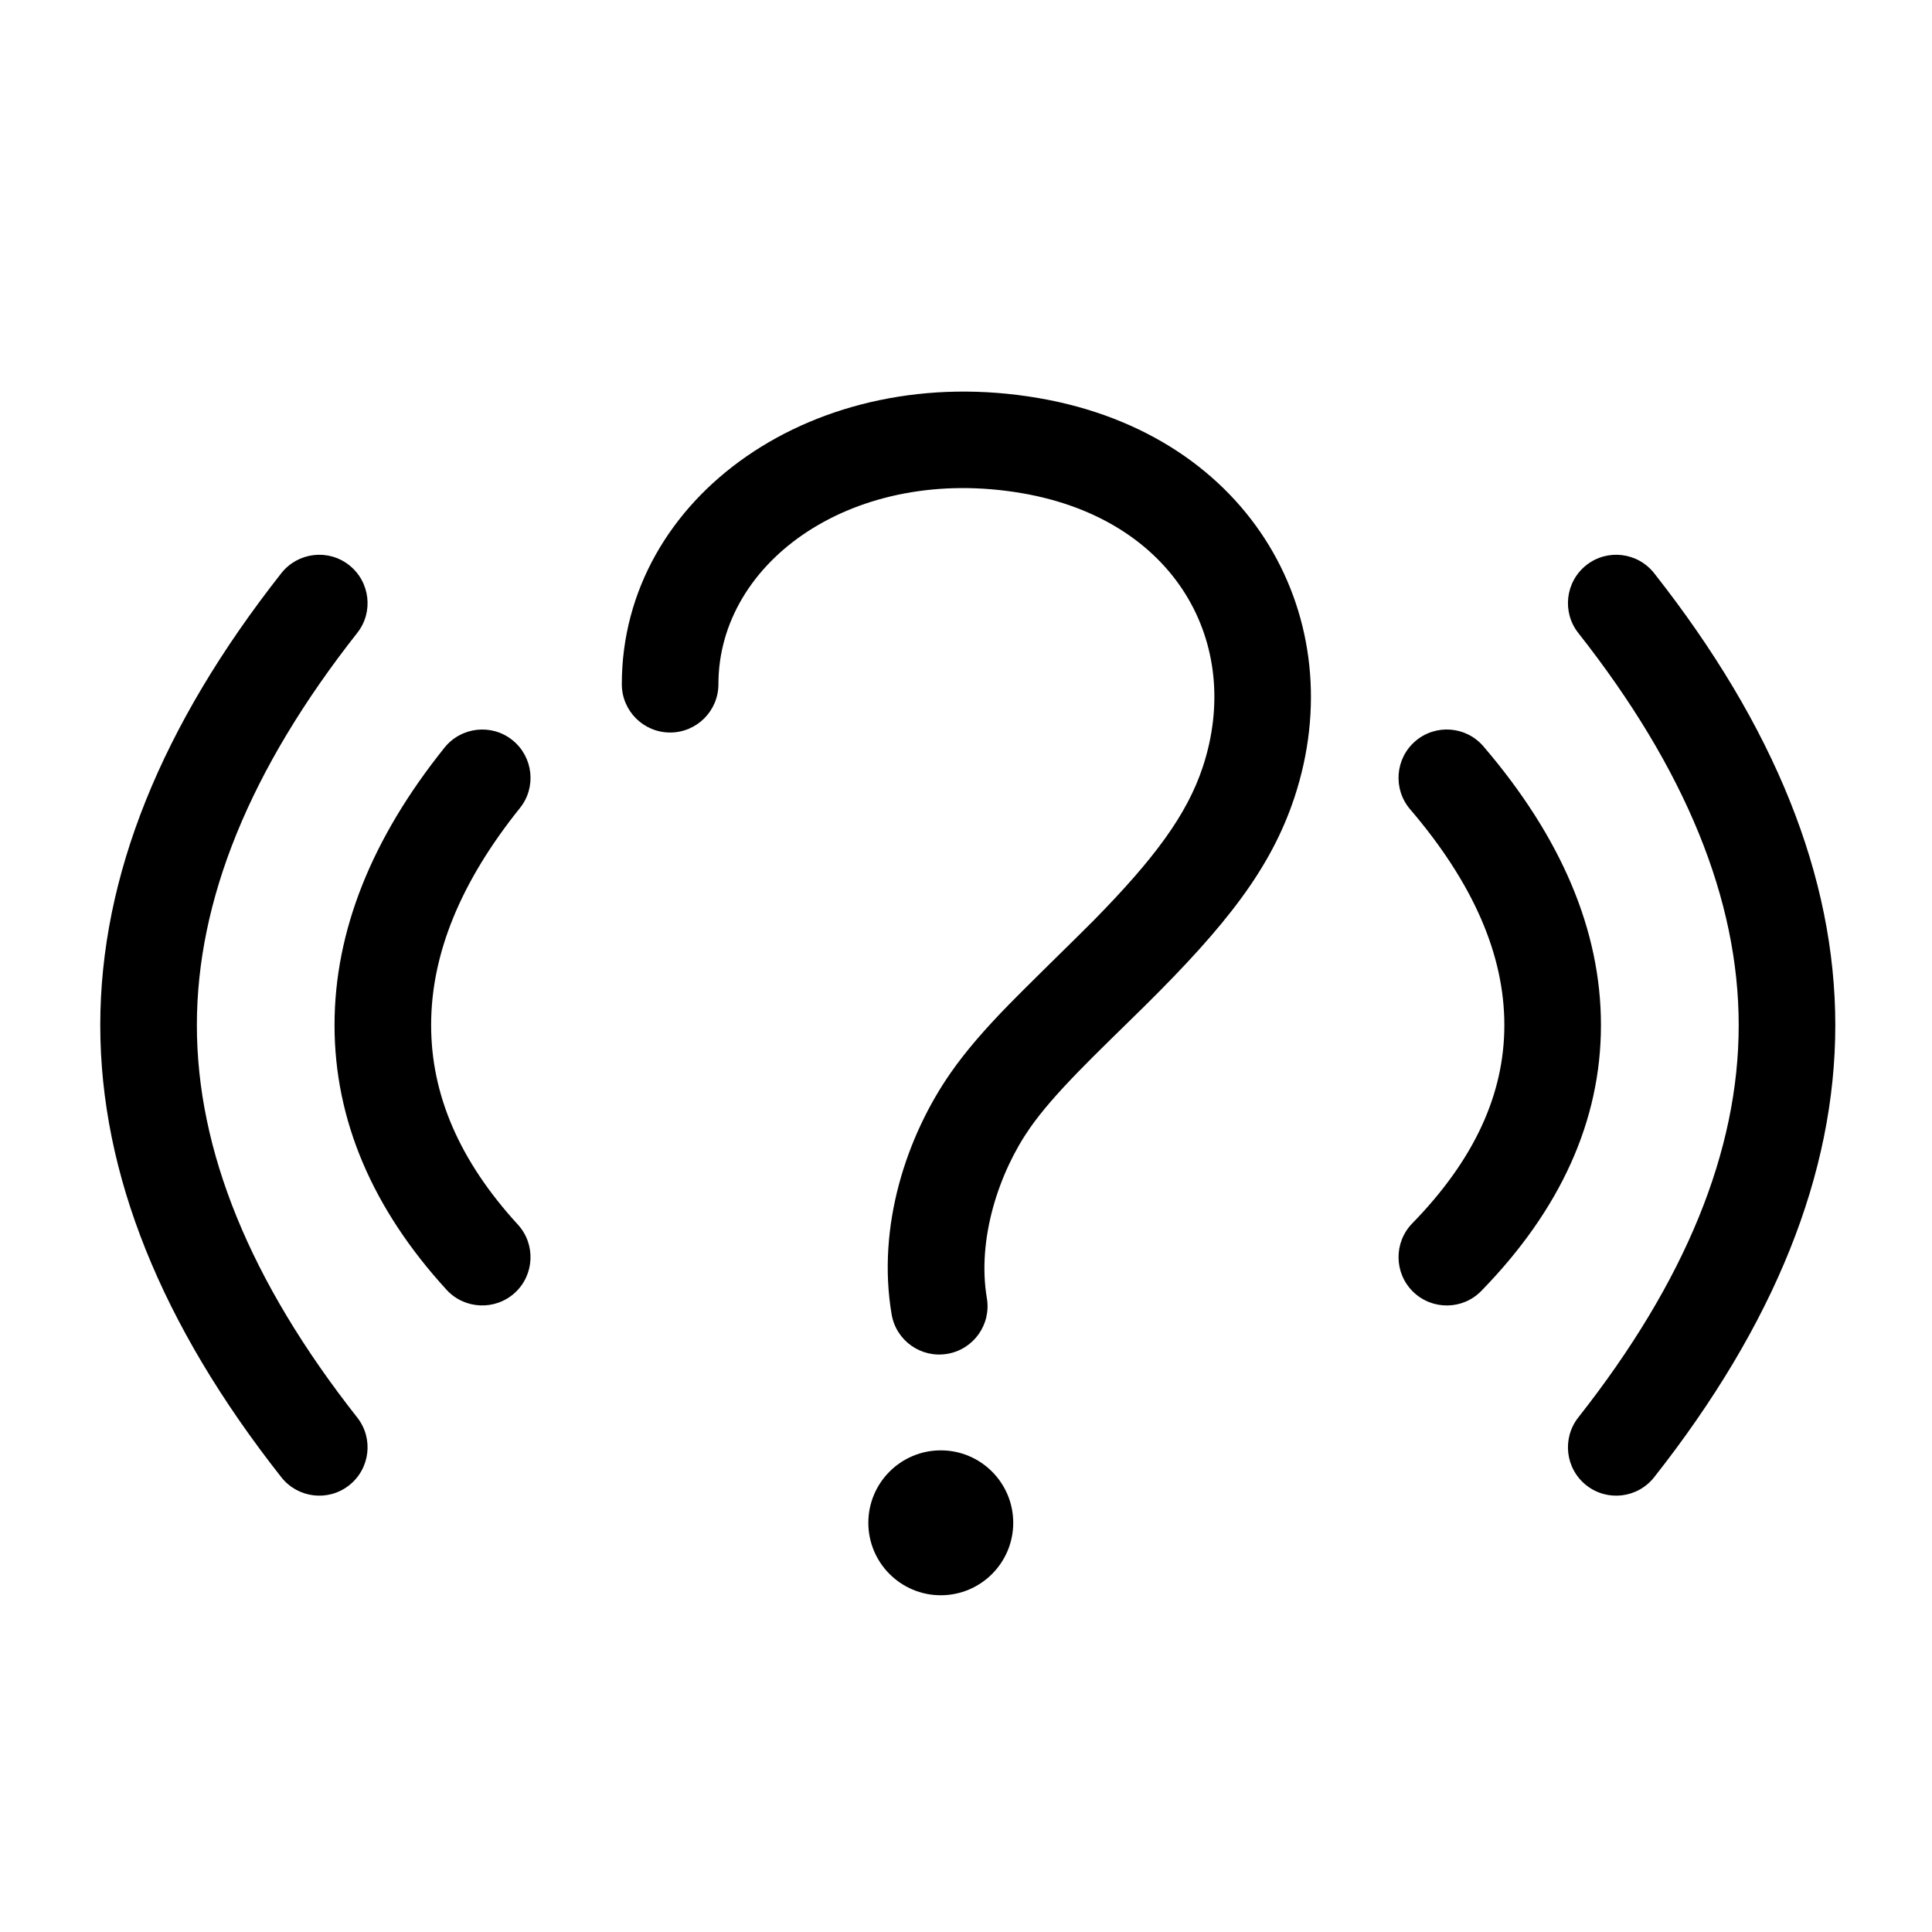<svg xmlns="http://www.w3.org/2000/svg" width="20" height="20" viewBox="0 0 20 20">
  <path fill-rule="evenodd" d="M8.739,11.014 C9.153,11.014 9.489,11.35 9.489,11.764 C9.489,12.178 9.153,12.514 8.739,12.514 C8.325,12.514 7.989,12.178 7.989,11.764 C7.989,11.35 8.325,11.014 8.739,11.014 Z M16.124,1.934 C17.367,3.513 17.999,5.074 17.999,6.613 C17.999,8.152 17.367,9.714 16.124,11.292 C15.953,11.509 15.639,11.547 15.422,11.376 C15.205,11.205 15.168,10.891 15.338,10.674 C16.452,9.26 16.999,7.908 16.999,6.613 C16.999,5.318 16.452,3.966 15.338,2.552 C15.168,2.336 15.205,2.021 15.422,1.85 C15.639,1.679 15.953,1.717 16.124,1.934 Z M2.614,1.85 C2.831,2.021 2.869,2.336 2.698,2.552 C1.585,3.966 1.038,5.318 1.038,6.613 C1.038,7.908 1.585,9.26 2.698,10.674 C2.869,10.891 2.831,11.205 2.614,11.376 C2.397,11.547 2.083,11.509 1.912,11.292 C0.669,9.714 0.038,8.152 0.038,6.613 C0.038,5.074 0.669,3.513 1.912,1.934 C2.083,1.717 2.397,1.679 2.614,1.85 Z M9.752,0.121 C11.971,0.503 13.006,2.424 12.4,4.255 C12.157,4.987 11.7,5.574 10.841,6.423 C10.758,6.505 10.663,6.598 10.49,6.767 C10.354,6.901 10.256,6.998 10.165,7.092 C9.941,7.322 9.78,7.508 9.662,7.677 C9.342,8.135 9.112,8.826 9.216,9.439 C9.262,9.711 9.079,9.969 8.806,10.015 C8.534,10.061 8.276,9.878 8.23,9.606 C8.075,8.691 8.386,7.758 8.842,7.105 C8.996,6.884 9.189,6.66 9.448,6.395 C9.571,6.268 10.027,5.82 10.135,5.714 L10.32,5.53 C10.953,4.886 11.288,4.432 11.451,3.94 C11.871,2.67 11.176,1.381 9.582,1.106 C7.848,0.807 6.437,1.804 6.437,3.083 C6.437,3.359 6.213,3.583 5.937,3.583 C5.661,3.583 5.437,3.359 5.437,3.083 C5.437,1.139 7.443,-0.277 9.752,0.121 Z M4.305,3.662 C4.52,3.835 4.555,4.15 4.382,4.365 C3.763,5.136 3.463,5.882 3.463,6.612 C3.463,7.332 3.755,8.015 4.361,8.677 C4.547,8.88 4.533,9.197 4.33,9.383 C4.126,9.569 3.809,9.555 3.623,9.352 C2.856,8.514 2.463,7.595 2.463,6.612 C2.463,5.637 2.849,4.677 3.602,3.739 C3.775,3.524 4.09,3.489 4.305,3.662 Z M14.357,3.727 C15.161,4.666 15.573,5.63 15.573,6.612 C15.573,7.602 15.153,8.524 14.335,9.363 C14.143,9.561 13.826,9.565 13.628,9.372 C13.431,9.179 13.427,8.863 13.619,8.665 C14.264,8.004 14.573,7.325 14.573,6.612 C14.573,5.889 14.256,5.147 13.597,4.377 C13.418,4.167 13.443,3.851 13.652,3.672 C13.862,3.492 14.178,3.517 14.357,3.727 Z" transform="translate(1 4)"/>
</svg>
